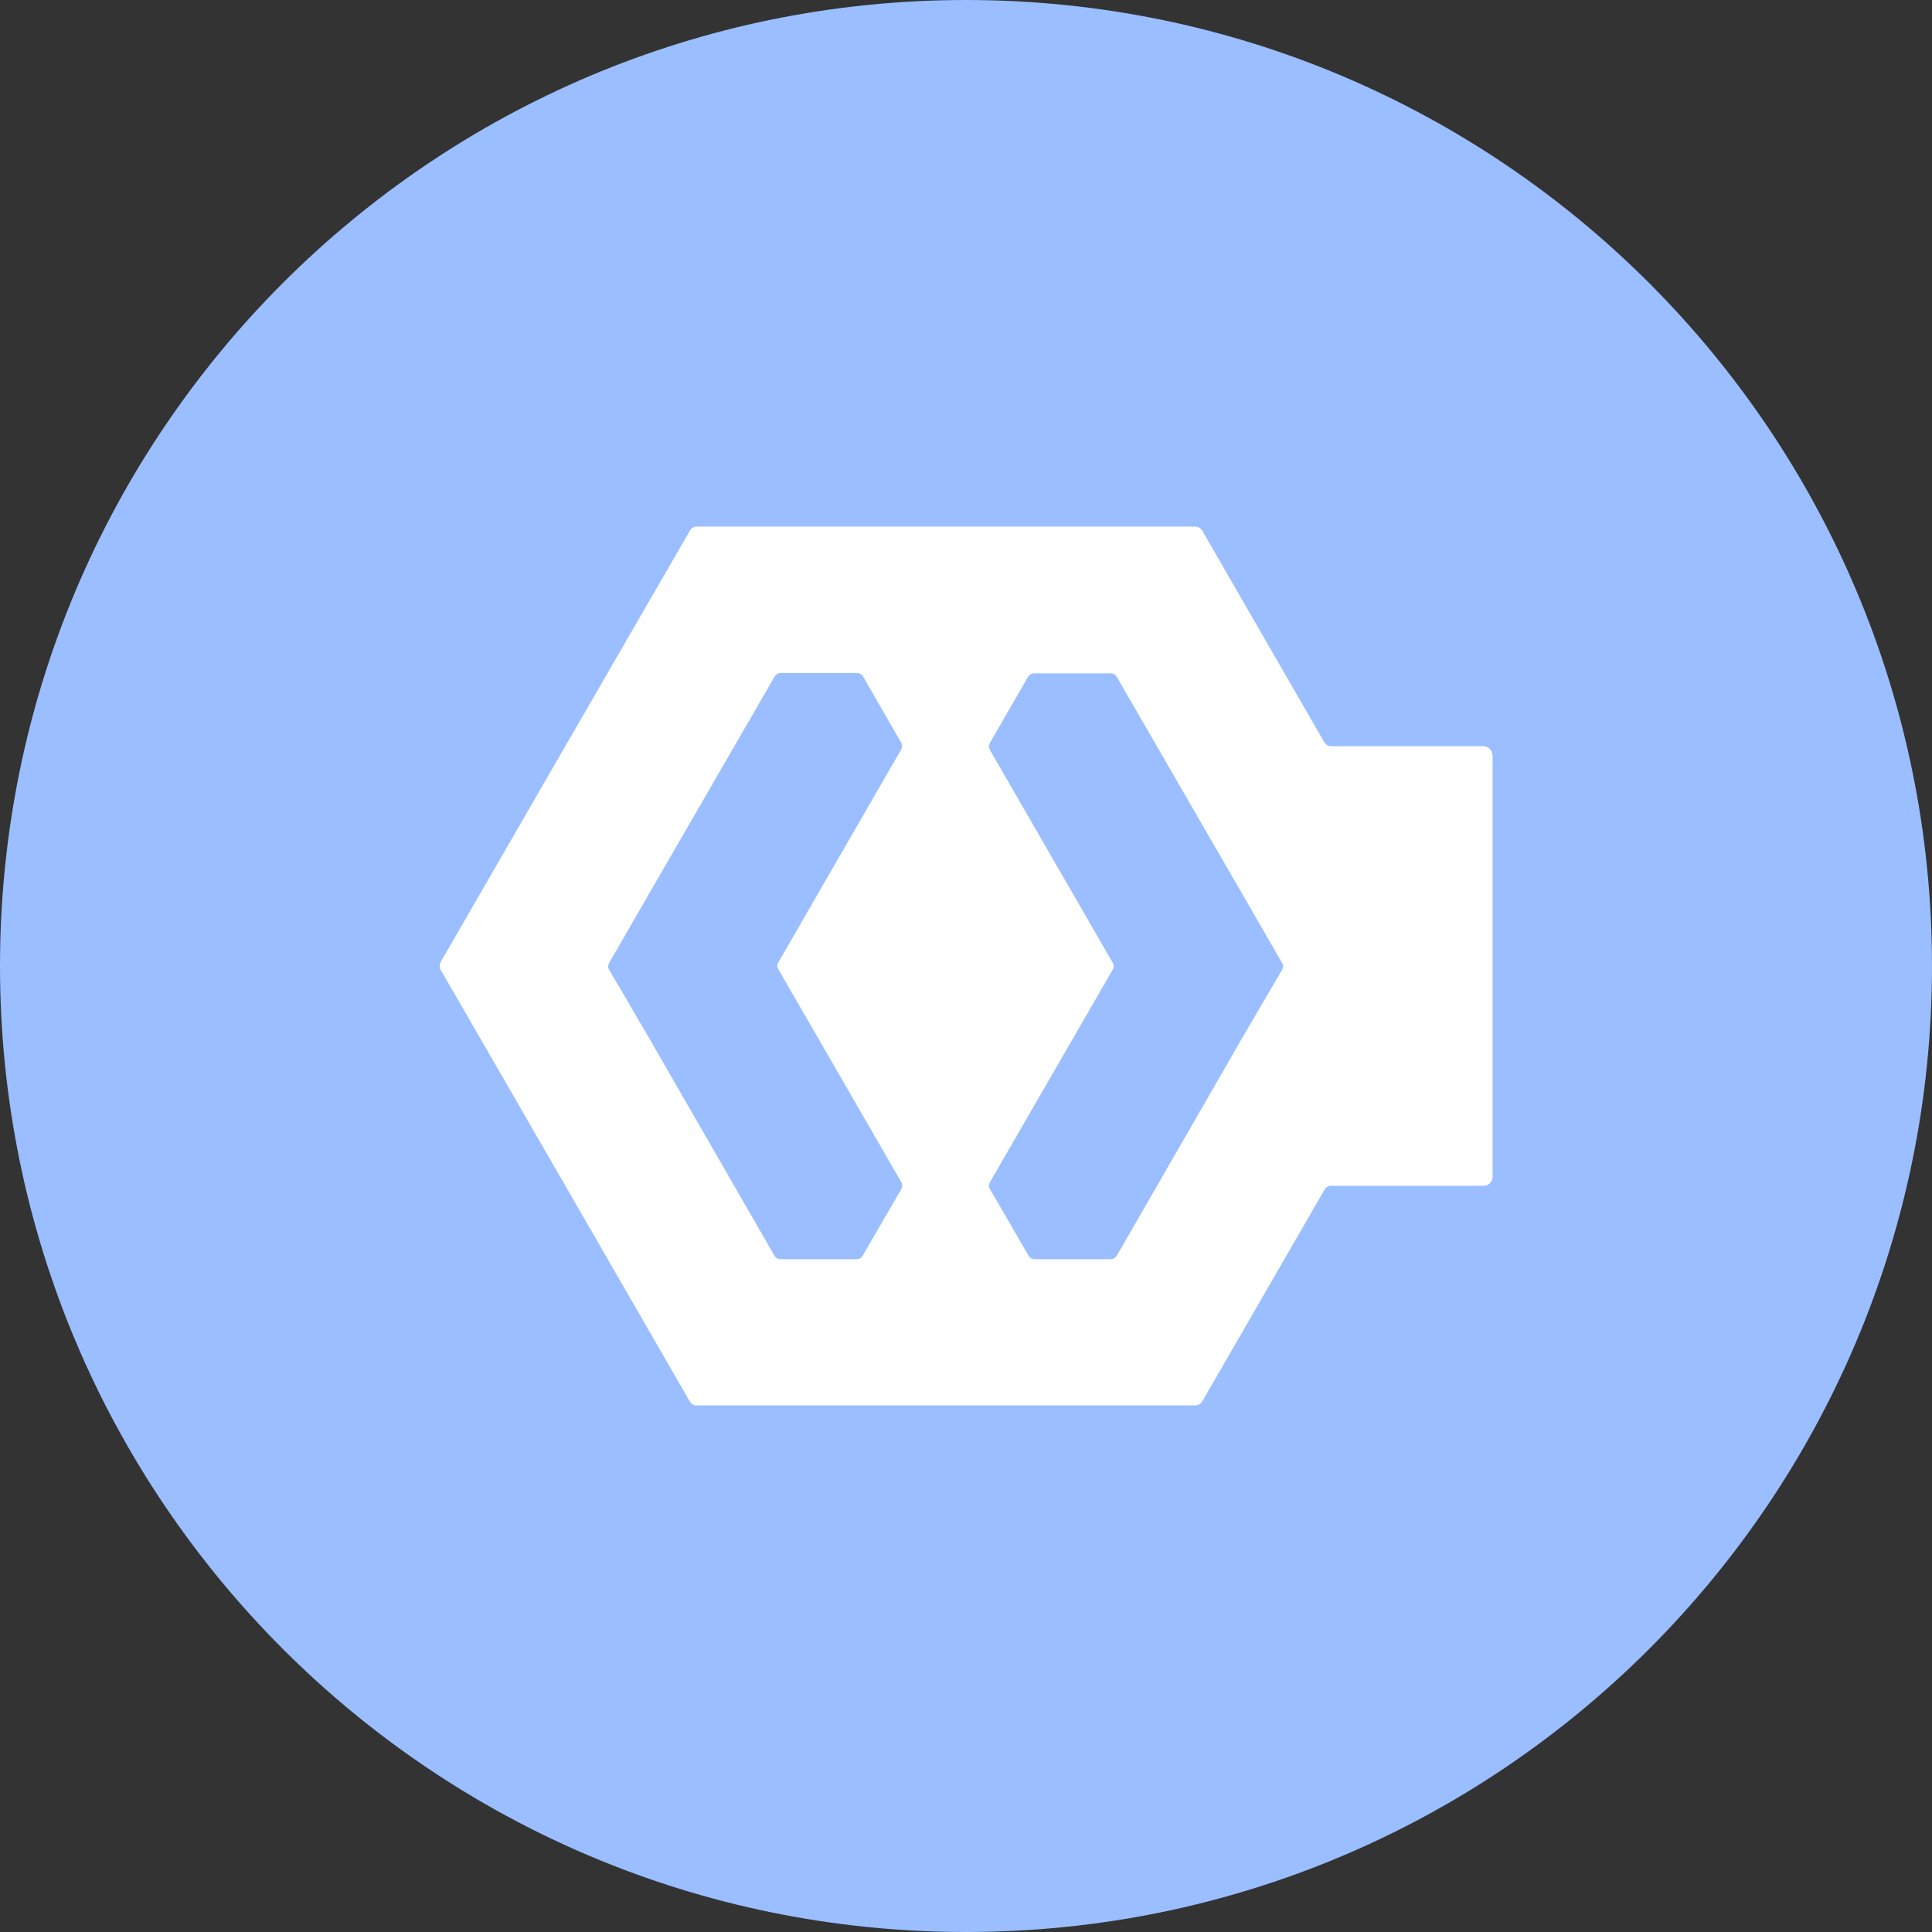 <svg width="1024" height="1024" viewBox="0 0 1024 1024" fill="none" xmlns="http://www.w3.org/2000/svg">
<rect x="0" y="0" width="1024" height="1024" fill="#333333" stroke="none"/>
<g clip-path="url(#clip0_2_2598)">
<path d="M512 1024C794.77 1024 1024 794.77 1024 512C1024 229.23 794.77 0 512 0C229.23 0 0 229.23 0 512C0 794.77 229.23 1024 512 1024Z" fill="#9ABEFF"/>
<path d="M786.2 395.5H705.6C704.1 395.5 702.6 394.7 701.9 393.4L637.2 281.2C636.4 279.9 635 279.1 633.4 279.1H369.4C367.9 279.1 366.4 279.9 365.7 281.2L298.4 397.6L233.6 509.8C232.9 511.1 232.9 512.7 233.6 514.1L298.4 626.3L365.6 742.8C366.3 744.1 367.8 745 369.3 744.9H633.4C634.9 744.9 636.4 744.1 637.2 742.8L702 630.6C702.7 629.3 704.2 628.4 705.7 628.5H786.3C789 628.5 791.1 626.3 791.1 623.7V400.4C791 397.7 788.8 395.5 786.2 395.5ZM477.5 630.6L457.2 665.6C456.9 666.1 456.4 666.6 455.9 666.9C455.3 667.2 454.7 667.4 454 667.4H413.7C412.3 667.4 411 666.7 410.4 665.4L350.3 561.1L344.4 550.8L322.8 513.9C322.5 513.4 322.3 512.8 322.4 512.1C322.4 511.5 322.6 510.8 322.9 510.3L344.6 472.7L410.5 358.7C411.2 357.5 412.5 356.7 413.8 356.7H454C454.7 356.7 455.4 356.9 456.1 357.2C456.6 357.5 457.1 357.9 457.4 358.5L477.7 393.7C478.3 394.9 478.2 396.4 477.5 397.5L412.4 510.3C412.1 510.8 412 511.4 412 511.9C412 512.5 412.2 513 412.4 513.5L477.5 626.2C478.4 627.7 478.3 629.3 477.5 630.6ZM679.6 513.9L658 550.8L652.1 561.1L592 665.4C591.3 666.6 590.1 667.4 588.7 667.4H548.4C547.7 667.4 547.1 667.2 546.5 666.9C546 666.6 545.5 666.2 545.2 665.6L524.9 630.6C524 629.3 524 627.7 524.8 626.4L589.9 513.7C590.2 513.2 590.3 512.6 590.3 512.1C590.3 511.5 590.1 511 589.9 510.5L524.8 397.7C524.1 396.5 524 395.1 524.6 393.9L544.9 358.7C545.2 358.2 545.7 357.7 546.2 357.4C546.8 357 547.5 356.9 548.3 356.9H588.7C590.1 356.9 591.4 357.6 592 358.9L657.9 472.9L679.6 510.5C679.9 511.1 680.1 511.7 680.1 512.3C680.1 512.7 679.9 513.3 679.6 513.9Z" fill="white"/>
</g>
<defs>
<clipPath id="clip0_2_2598">
<rect width="1024" height="1024" fill="white"/>
</clipPath>
</defs>
</svg>
